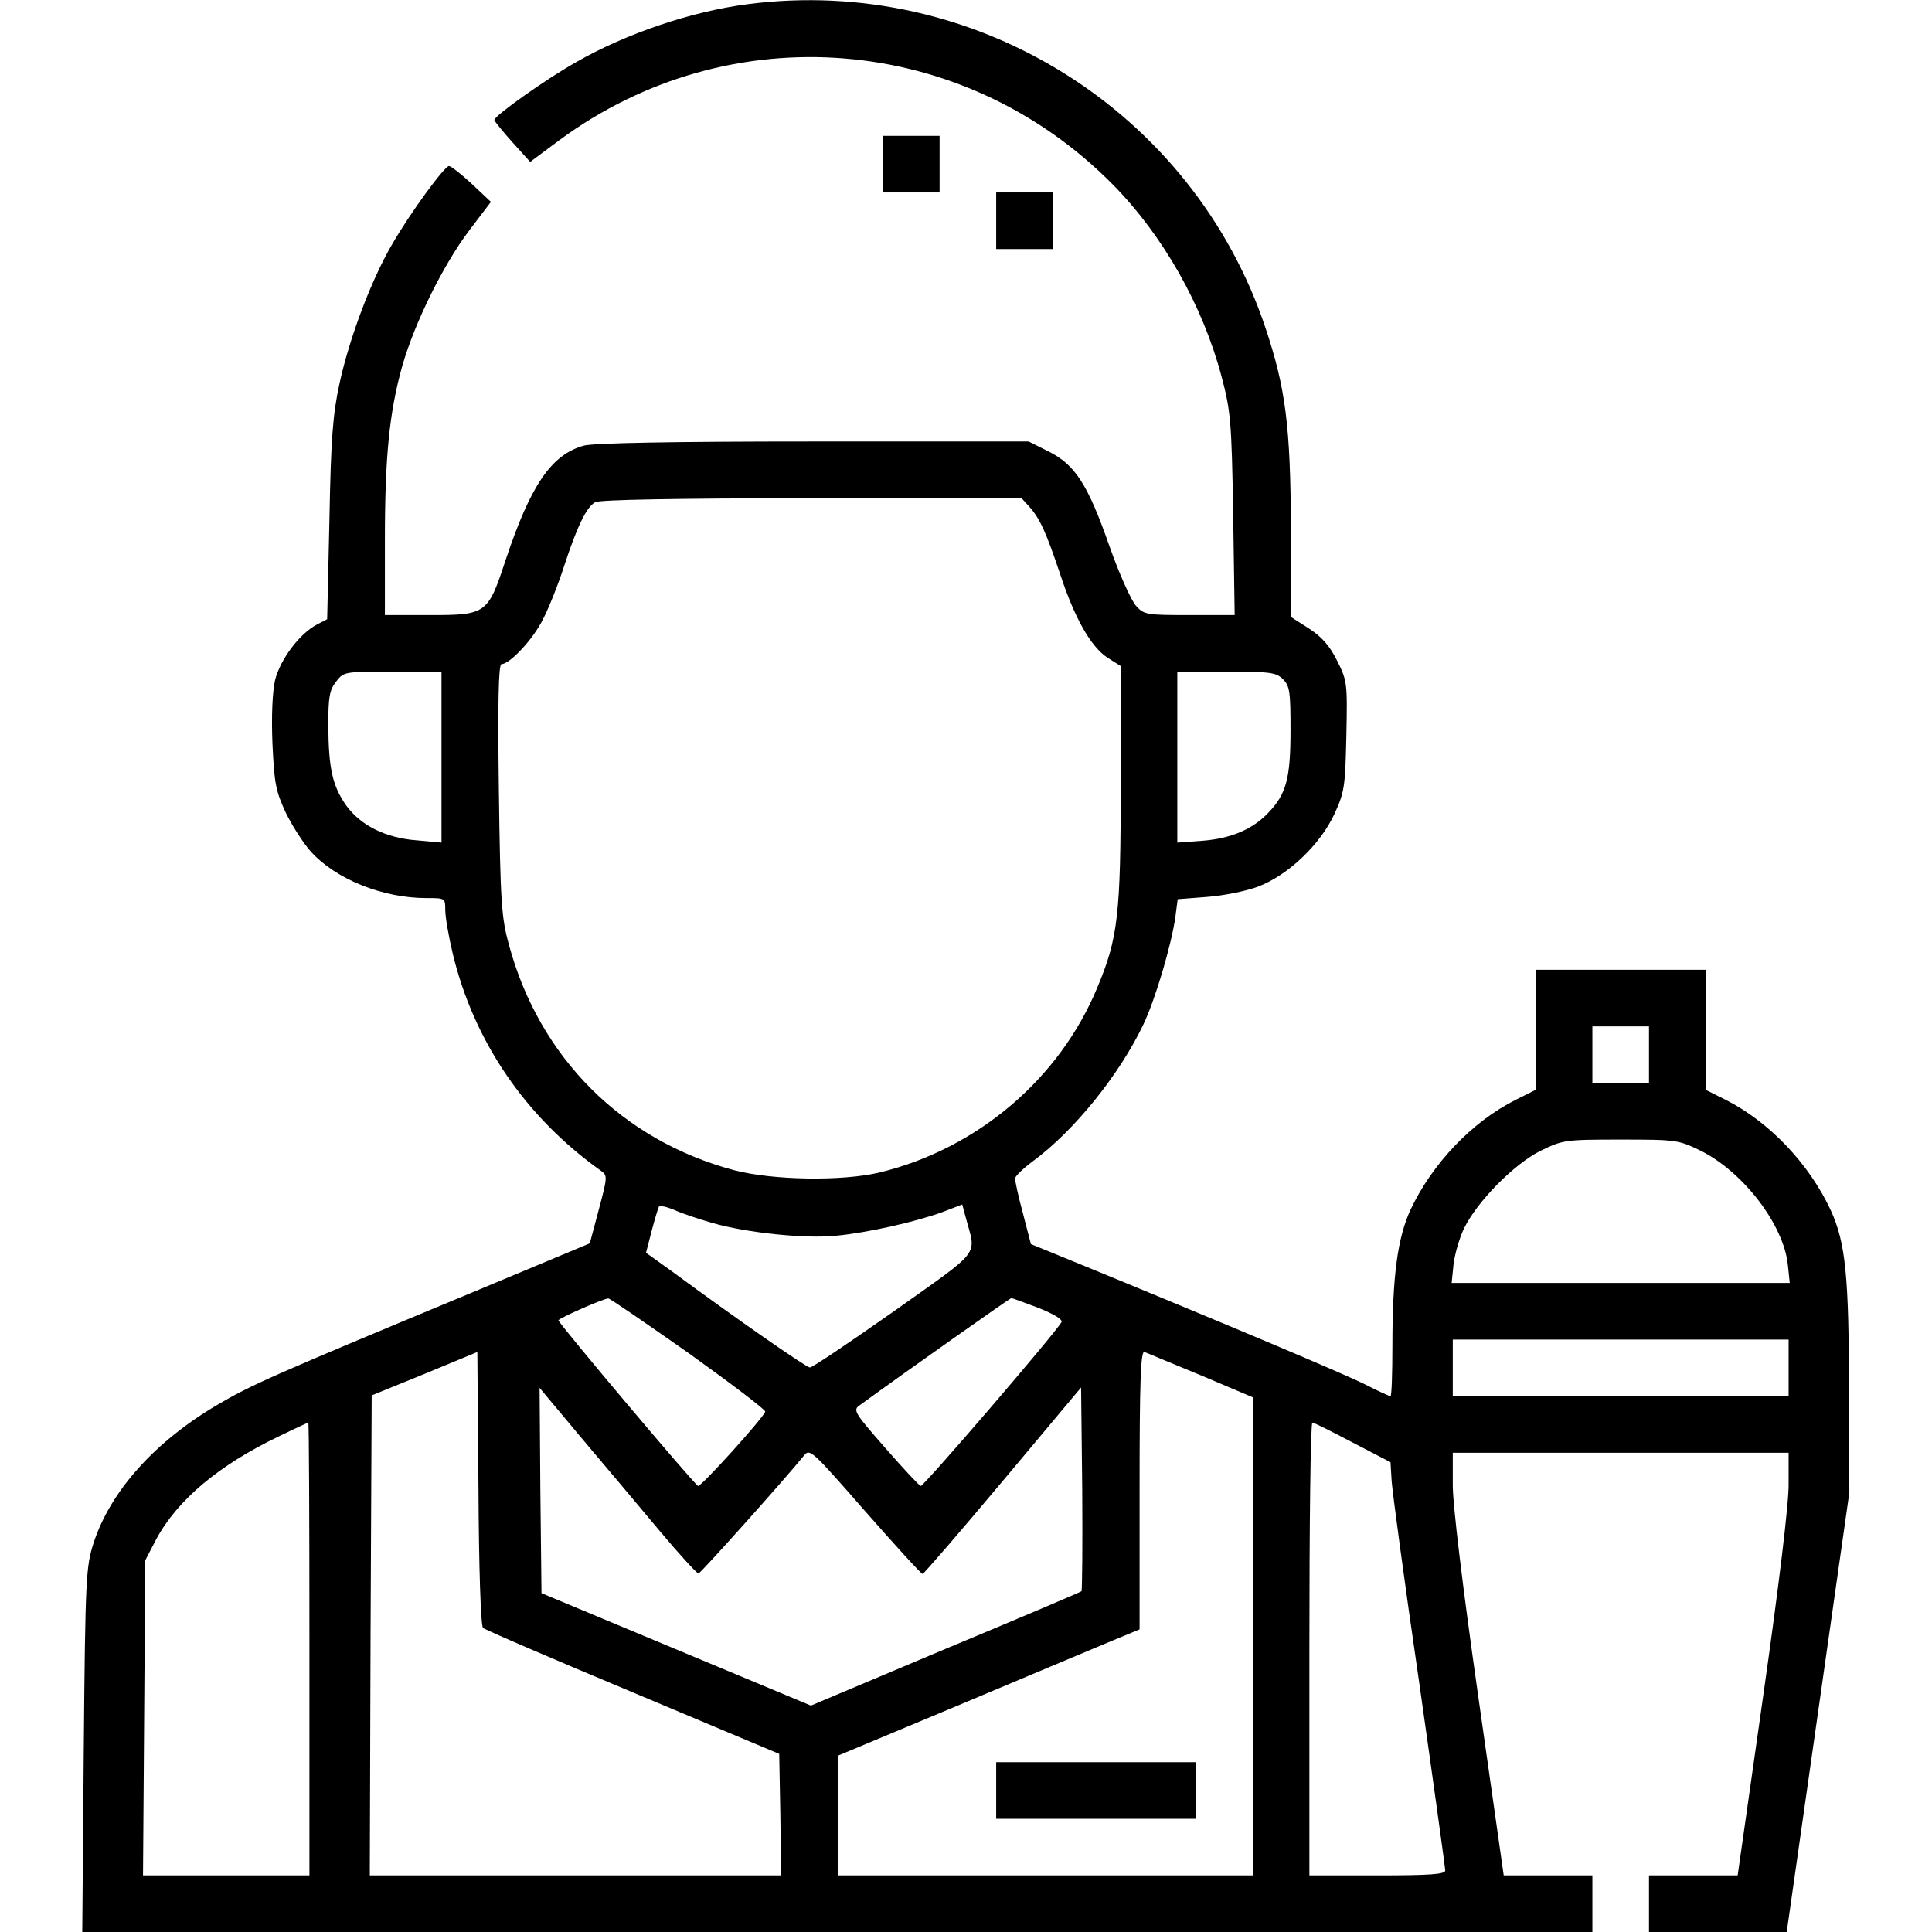 <?xml version="1.0" standalone="no"?>
<!DOCTYPE svg PUBLIC "-//W3C//DTD SVG 20010904//EN"
 "http://www.w3.org/TR/2001/REC-SVG-20010904/DTD/svg10.dtd">
<svg version="1.0" xmlns="http://www.w3.org/2000/svg"
 width="512pt" height="512pt" viewBox="0 0 512 512"
 preserveAspectRatio="xMidYMid meet">

<g transform="translate(0,512) scale(0.1,-0.1)"
fill="#000000" stroke="none">
<path d="M1982 5109 c-149 -19 -323 -78 -454 -153 -82 -46 -218 -143 -218
-154 1 -4 22 -30 48 -59 l47 -52 78 58 c452 333 1071 283 1467 -119 132 -134
237 -319 287 -507 24 -91 27 -116 31 -365 l4 -268 -119 0 c-114 0 -121 1 -142
24 -13 14 -45 85 -71 159 -57 163 -91 216 -162 251 l-52 26 -570 0 c-372 0
-584 -4 -609 -11 -86 -24 -141 -105 -207 -303 -47 -143 -51 -146 -200 -146
l-120 0 0 198 c0 224 12 340 46 462 33 115 109 269 178 360 l57 75 -51 48
c-28 26 -55 47 -60 47 -12 0 -102 -123 -150 -206 -56 -95 -114 -250 -140 -369
-18 -83 -23 -145 -27 -363 l-6 -263 -27 -14 c-46 -24 -97 -92 -111 -147 -7
-32 -10 -94 -7 -168 5 -104 8 -125 35 -183 17 -35 47 -82 67 -104 66 -73 190
-123 306 -123 50 0 50 0 50 -32 0 -18 9 -70 20 -116 56 -232 193 -433 393
-575 17 -12 17 -16 -6 -102 l-24 -90 -304 -127 c-539 -224 -593 -248 -683
-301 -165 -97 -283 -228 -328 -366 -20 -63 -22 -88 -26 -548 l-4 -483 2001 0
2001 0 0 75 0 75 -118 0 -117 0 -68 478 c-41 288 -68 510 -67 560 l0 82 445 0
445 0 0 -82 c1 -50 -26 -272 -67 -560 l-68 -478 -117 0 -118 0 0 -75 0 -75
183 0 182 0 83 582 83 583 -1 260 c0 314 -9 401 -48 487 -57 123 -162 234
-278 293 l-54 27 0 159 0 159 -225 0 -225 0 0 -159 0 -159 -54 -27 c-115 -58
-220 -168 -278 -291 -34 -74 -48 -174 -48 -361 0 -73 -2 -133 -5 -133 -3 0
-32 13 -65 30 -53 27 -366 159 -746 315 l-142 58 -21 81 c-12 44 -21 86 -21
93 0 6 22 27 49 47 108 80 227 227 291 361 32 67 75 213 85 286 l6 46 77 6
c42 3 103 15 135 27 80 30 165 111 203 192 27 59 29 72 32 208 3 142 2 146
-25 200 -20 40 -41 63 -75 85 l-47 30 0 235 c-1 271 -14 371 -67 530 -192 576
-770 937 -1372 859z m745 -1331 c29 -32 45 -68 82 -178 39 -119 82 -194 126
-223 l35 -22 0 -313 c0 -346 -7 -408 -62 -539 -100 -242 -318 -427 -576 -490
-100 -24 -285 -21 -387 6 -296 79 -515 298 -596 596 -20 73 -23 109 -27 413
-3 229 -1 332 7 332 22 0 84 66 110 119 16 31 41 94 56 141 34 104 59 156 82
169 12 7 214 10 574 11 l556 0 20 -22z m-1557 -664 l0 -227 -65 6 c-83 6 -150
40 -188 93 -36 52 -46 97 -47 210 0 77 3 95 21 118 20 26 22 26 150 26 l129 0
0 -226z m2230 206 c18 -18 20 -33 20 -135 0 -127 -11 -169 -58 -218 -42 -45
-100 -69 -174 -75 l-68 -5 0 227 0 226 130 0 c117 0 132 -2 150 -20z m970
-995 l0 -75 -75 0 -75 0 0 75 0 75 75 0 75 0 0 -75z m138 -255 c113 -57 219
-196 230 -302 l5 -48 -448 0 -448 0 5 49 c3 26 15 69 28 96 35 71 131 169 202
205 60 29 64 30 213 30 149 0 153 -1 213 -30z m-2620 -191 c90 -26 244 -42
326 -34 85 8 213 37 284 63 l52 20 10 -37 c27 -101 44 -79 -191 -246 -117 -82
-217 -150 -223 -149 -10 1 -185 122 -367 256 l-67 48 15 58 c8 31 17 60 19 64
3 4 21 0 42 -9 20 -9 65 -24 100 -34z m-63 -345 c113 -81 204 -150 203 -155
-6 -18 -171 -200 -178 -197 -10 4 -370 431 -370 439 0 5 117 57 132 58 3 1 99
-65 213 -145z m927 120 c42 -17 65 -31 61 -38 -21 -35 -366 -436 -373 -434 -5
2 -47 47 -95 102 -79 90 -85 99 -68 111 136 99 399 284 403 285 2 0 35 -12 72
-26z m1988 -159 l0 -75 -445 0 -445 0 0 75 0 75 445 0 445 0 0 -75z m-3460
-689 c5 -5 184 -82 397 -171 l388 -163 3 -161 2 -161 -545 0 -545 0 2 636 3
636 140 57 140 58 3 -361 c1 -210 6 -364 12 -370z m1903 669 l137 -58 0 -633
0 -634 -550 0 -550 0 0 159 0 158 318 133 c174 73 354 149 400 168 l82 34 0
370 c0 292 3 369 13 365 6 -2 74 -31 150 -62z m-1434 -413 c52 -62 98 -112
102 -112 5 0 223 243 280 313 15 19 22 12 161 -147 81 -92 149 -167 153 -167
3 0 99 111 213 247 l207 247 3 -268 c1 -147 0 -270 -2 -272 -2 -2 -164 -71
-361 -153 l-356 -150 -357 149 -357 149 -3 272 -2 272 112 -134 c62 -73 155
-184 207 -246z m-929 -312 l0 -600 -220 0 -221 0 3 417 3 418 28 54 c56 105
166 198 327 275 41 20 76 36 77 36 2 0 3 -270 3 -600z m2765 547 l100 -52 3
-50 c2 -28 34 -268 73 -534 38 -267 69 -491 69 -498 0 -10 -39 -13 -180 -13
l-180 0 0 600 c0 330 3 600 8 600 4 0 52 -24 107 -53z"/>
<path d="M2640 375 l0 -75 265 0 265 0 0 75 0 75 -265 0 -265 0 0 -75z"/>
<path d="M2340 4685 l0 -75 75 0 75 0 0 75 0 75 -75 0 -75 0 0 -75z"/>
<path d="M2640 4535 l0 -75 75 0 75 0 0 75 0 75 -75 0 -75 0 0 -75z"/>
</g>
</svg>
